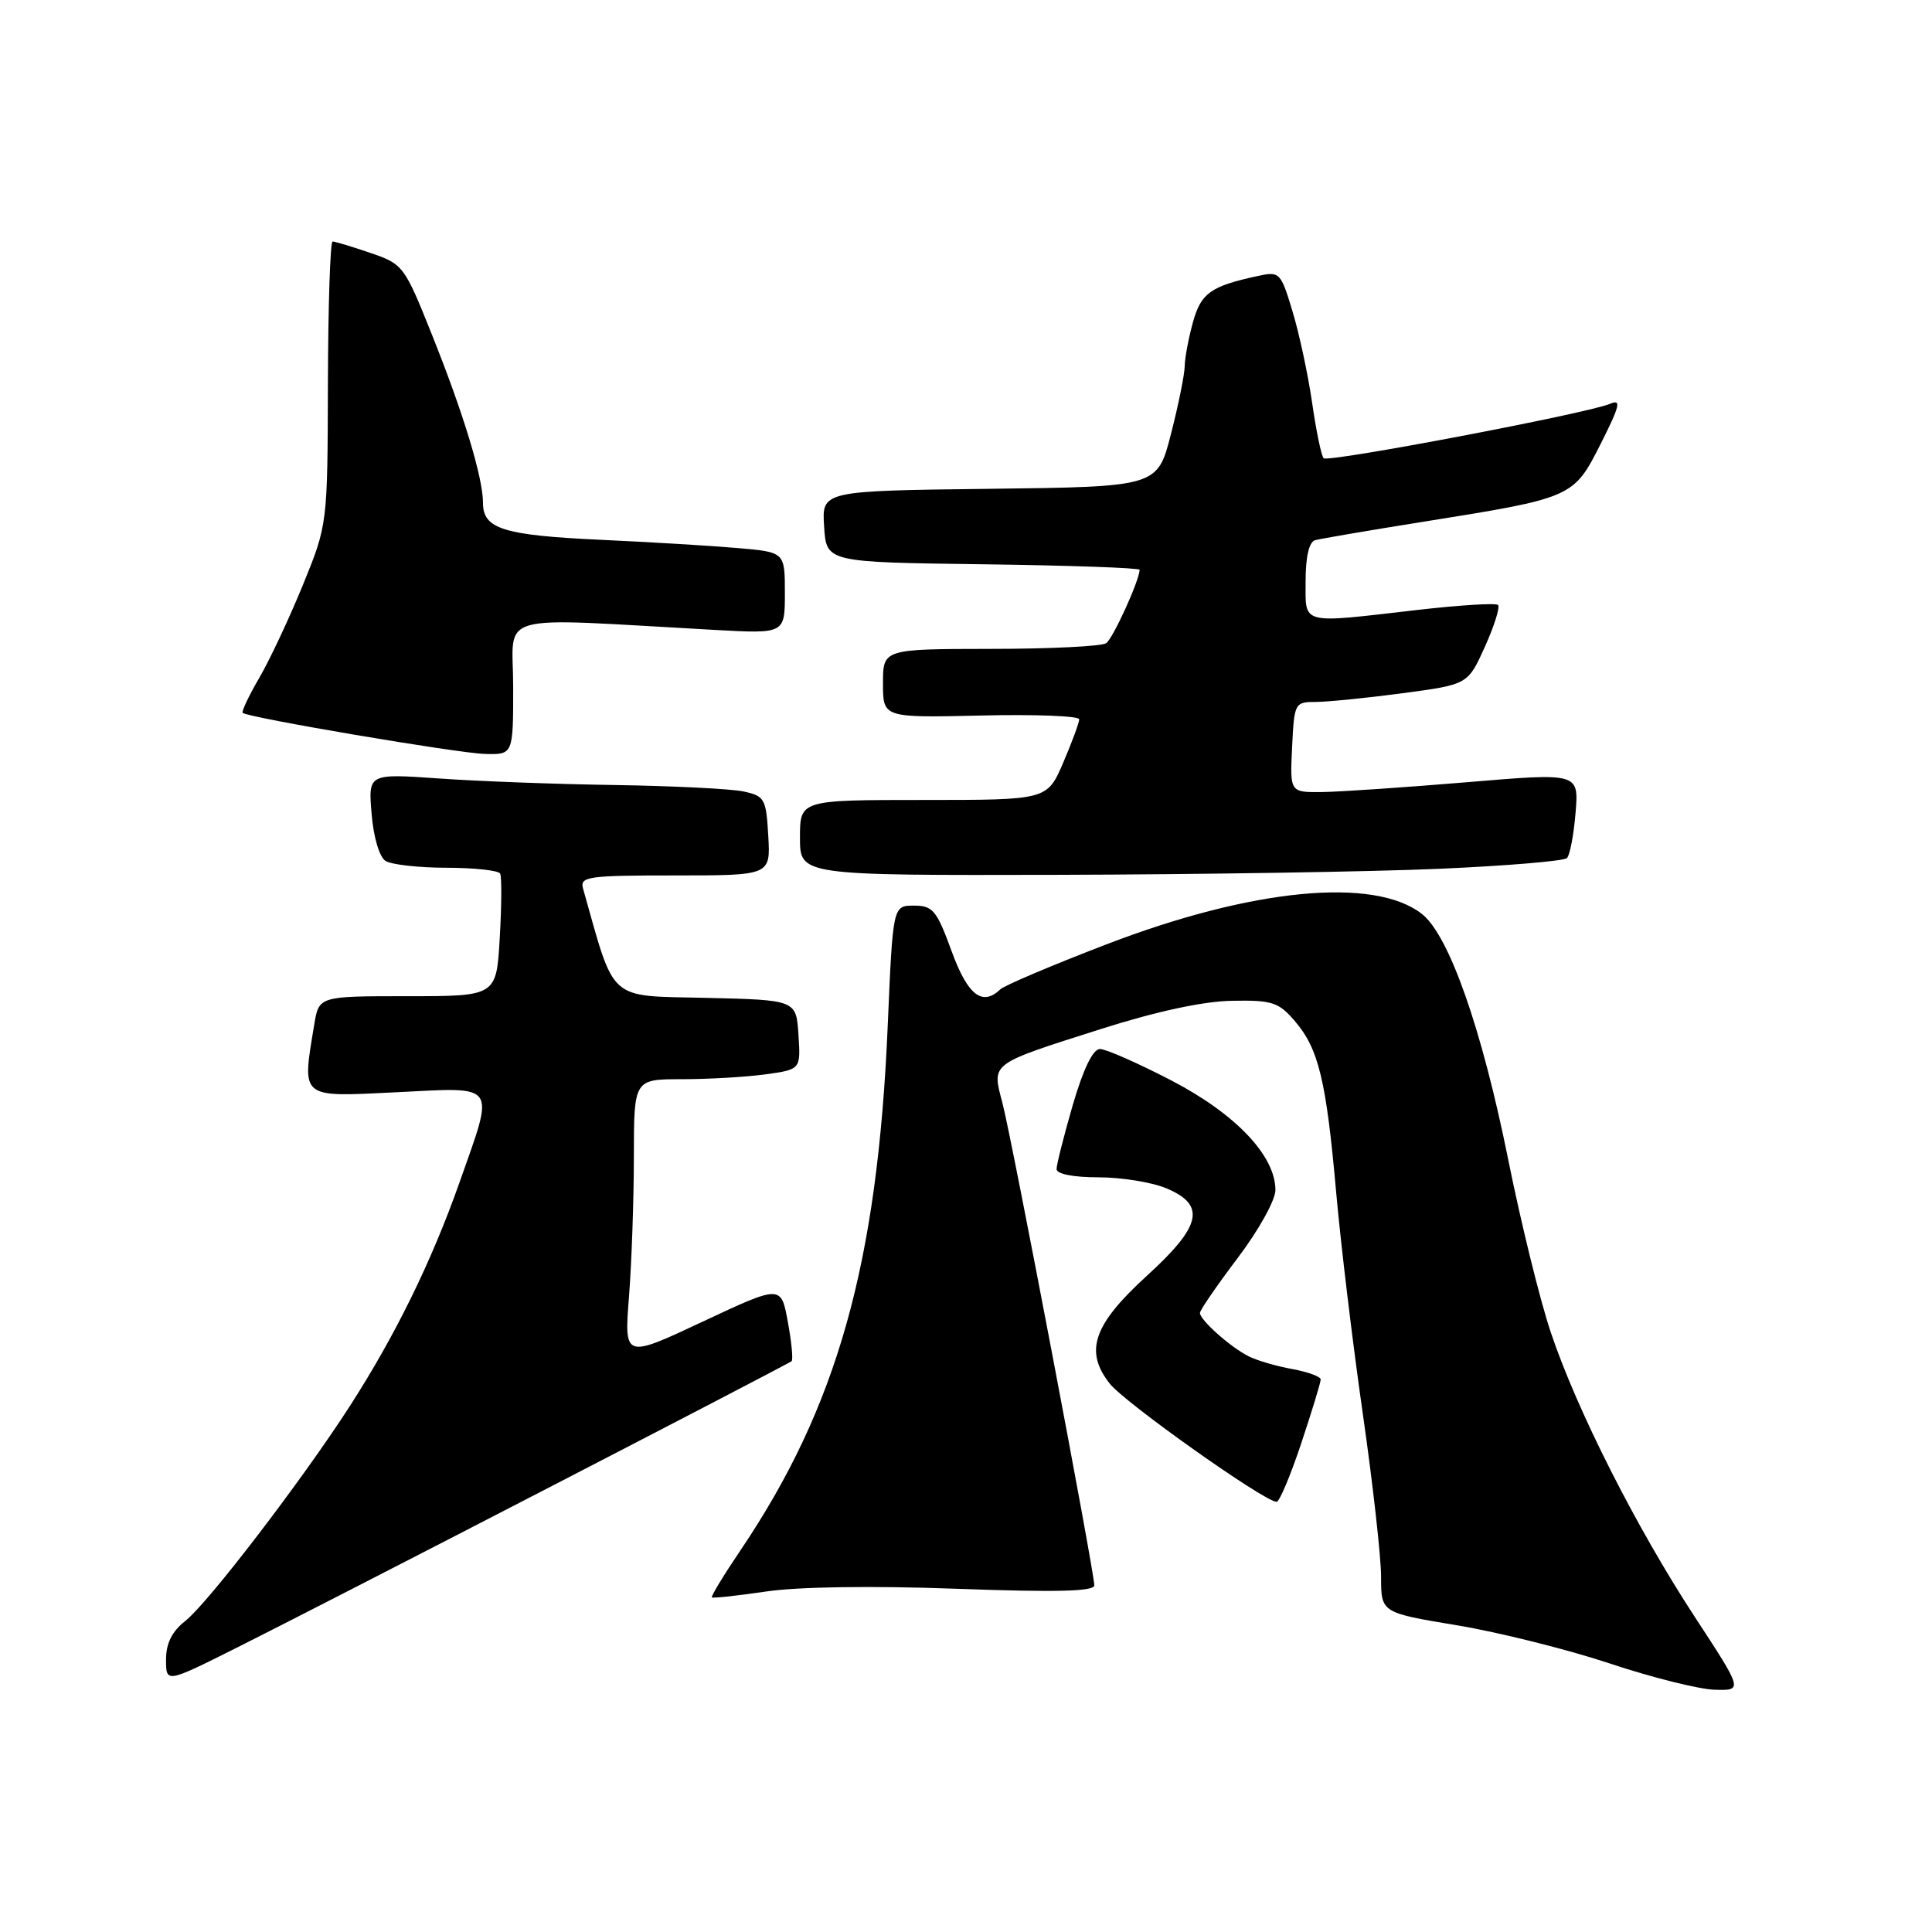 <?xml version="1.0" encoding="UTF-8" standalone="no"?>
<!DOCTYPE svg PUBLIC "-//W3C//DTD SVG 1.1//EN" "http://www.w3.org/Graphics/SVG/1.1/DTD/svg11.dtd" >
<svg xmlns="http://www.w3.org/2000/svg" xmlns:xlink="http://www.w3.org/1999/xlink" version="1.1" viewBox="0 0 256 256">
 <g >
 <path fill="currentColor"
d=" M 224.57 214.25 C 216.81 202.39 208.94 186.85 205.48 176.52 C 204.06 172.30 201.53 162.02 199.85 153.67 C 196.36 136.33 192.02 123.95 188.42 121.11 C 182.10 116.15 165.88 117.71 146.51 125.17 C 139.35 127.92 133.07 130.59 132.55 131.09 C 130.15 133.39 128.22 131.87 126.08 126.00 C 124.12 120.62 123.60 120.00 121.10 120.00 C 118.31 120.00 118.31 120.00 117.63 135.88 C 116.28 167.43 110.95 186.41 98.10 205.45 C 95.88 208.73 94.19 211.52 94.33 211.66 C 94.46 211.80 97.71 211.44 101.54 210.88 C 105.77 210.25 115.65 210.11 126.75 210.52 C 139.94 211.00 145.00 210.88 145.00 210.07 C 145.00 208.26 134.08 150.91 132.83 146.16 C 131.42 140.79 131.03 141.08 145.91 136.34 C 153.23 134.01 159.45 132.67 163.25 132.61 C 168.54 132.51 169.42 132.79 171.55 135.27 C 174.72 138.95 175.73 143.11 177.05 158.00 C 177.66 164.88 179.25 178.08 180.58 187.34 C 181.91 196.61 183.00 206.32 183.00 208.94 C 183.00 213.69 183.00 213.69 193.06 215.36 C 198.60 216.28 207.71 218.56 213.31 220.42 C 218.92 222.29 225.18 223.85 227.23 223.90 C 230.95 224.00 230.95 224.00 224.57 214.25 Z  M 72.50 197.23 C 90.10 188.14 104.68 180.55 104.89 180.37 C 105.11 180.19 104.89 177.84 104.39 175.15 C 103.50 170.25 103.50 170.25 93.10 175.13 C 82.70 180.01 82.70 180.01 83.35 171.75 C 83.70 167.21 83.99 158.89 83.99 153.25 C 84.00 143.00 84.00 143.00 90.36 143.00 C 93.86 143.00 98.83 142.71 101.41 142.36 C 106.10 141.71 106.10 141.71 105.80 137.11 C 105.50 132.50 105.50 132.50 93.50 132.22 C 80.42 131.92 81.54 132.91 77.26 117.75 C 76.81 116.15 77.85 116.00 89.44 116.00 C 102.10 116.00 102.10 116.00 101.80 110.76 C 101.52 105.83 101.32 105.47 98.50 104.87 C 96.85 104.52 89.20 104.14 81.50 104.02 C 73.80 103.91 63.29 103.52 58.15 103.15 C 48.79 102.50 48.79 102.50 49.24 107.84 C 49.49 110.93 50.27 113.56 51.09 114.08 C 51.87 114.57 55.51 114.98 59.19 114.98 C 62.87 114.99 66.06 115.34 66.27 115.75 C 66.49 116.16 66.47 119.99 66.22 124.25 C 65.78 132.00 65.78 132.00 54.02 132.00 C 42.26 132.00 42.26 132.00 41.64 135.75 C 40.00 145.66 39.65 145.36 52.50 144.73 C 66.08 144.06 65.58 143.35 60.89 156.67 C 57.17 167.19 52.37 176.99 46.30 186.40 C 39.96 196.22 27.55 212.43 24.55 214.79 C 22.79 216.17 22.00 217.76 22.00 219.90 C 22.00 223.02 22.00 223.02 31.25 218.39 C 36.34 215.85 54.90 206.33 72.50 197.23 Z  M 172.42 191.25 C 173.84 186.98 175.00 183.18 175.00 182.79 C 175.00 182.41 173.31 181.79 171.25 181.41 C 169.19 181.04 166.60 180.29 165.50 179.74 C 163.09 178.55 159.00 174.92 159.00 173.97 C 159.00 173.60 161.25 170.33 164.00 166.69 C 166.77 163.04 169.00 159.02 169.00 157.69 C 169.00 153.15 163.75 147.61 155.22 143.17 C 150.80 140.88 146.55 139.00 145.75 139.00 C 144.82 139.00 143.55 141.62 142.15 146.41 C 140.97 150.49 140.00 154.32 140.00 154.91 C 140.00 155.56 142.22 156.00 145.53 156.00 C 148.57 156.00 152.62 156.65 154.53 157.45 C 159.83 159.66 159.23 162.42 152.02 169.00 C 144.86 175.52 143.65 179.02 147.05 183.34 C 149.06 185.89 167.56 199.00 169.16 199.00 C 169.53 199.00 171.00 195.51 172.42 191.25 Z  M 190.71 115.12 C 199.63 114.73 207.24 114.09 207.63 113.70 C 208.02 113.32 208.53 110.61 208.77 107.70 C 209.21 102.40 209.21 102.40 194.36 103.65 C 186.19 104.33 177.57 104.92 175.21 104.95 C 170.92 105.00 170.92 105.00 171.21 99.01 C 171.49 93.13 171.56 93.01 174.39 93.01 C 175.97 93.00 181.15 92.48 185.89 91.85 C 194.50 90.70 194.50 90.70 196.76 85.69 C 198.00 82.94 198.78 80.45 198.50 80.16 C 198.21 79.88 193.37 80.18 187.74 80.83 C 172.13 82.63 173.00 82.86 173.00 76.97 C 173.00 73.80 173.46 71.81 174.25 71.58 C 174.94 71.39 181.35 70.29 188.50 69.15 C 208.45 65.97 208.49 65.94 212.10 58.81 C 214.66 53.72 214.87 52.85 213.33 53.51 C 210.39 54.77 175.98 61.31 175.39 60.72 C 175.09 60.43 174.40 57.11 173.86 53.34 C 173.31 49.58 172.14 44.12 171.25 41.21 C 169.69 36.05 169.57 35.93 166.57 36.59 C 160.41 37.93 159.14 38.84 158.07 42.70 C 157.49 44.79 157.00 47.40 156.98 48.50 C 156.97 49.60 156.15 53.65 155.16 57.50 C 153.37 64.50 153.37 64.50 131.13 64.77 C 108.89 65.04 108.89 65.04 109.20 69.77 C 109.50 74.50 109.50 74.50 130.25 74.77 C 141.66 74.92 151.00 75.25 151.00 75.50 C 151.00 76.87 147.48 84.61 146.57 85.23 C 145.98 85.64 139.09 85.98 131.25 85.98 C 117.00 86.00 117.00 86.00 117.00 90.56 C 117.00 95.11 117.00 95.11 130.00 94.81 C 137.15 94.64 143.00 94.87 143.00 95.31 C 143.00 95.76 142.04 98.35 140.88 101.06 C 138.75 106.00 138.75 106.00 122.38 106.00 C 106.00 106.00 106.00 106.00 106.00 111.00 C 106.00 116.00 106.00 116.00 140.25 115.92 C 159.09 115.87 181.79 115.51 190.71 115.12 Z  M 68.00 91.01 C 68.00 80.95 64.87 81.83 94.75 83.47 C 104.00 83.98 104.00 83.98 104.00 78.57 C 104.00 73.16 104.00 73.16 97.75 72.62 C 94.31 72.32 86.18 71.83 79.67 71.53 C 66.71 70.93 64.00 70.09 64.00 66.65 C 64.00 63.30 61.41 54.76 57.20 44.26 C 53.59 35.23 53.40 34.98 49.07 33.51 C 46.64 32.68 44.39 32.00 44.07 32.00 C 43.76 32.00 43.48 40.44 43.45 50.75 C 43.40 69.50 43.40 69.50 40.14 77.50 C 38.34 81.90 35.74 87.45 34.35 89.83 C 32.96 92.21 31.98 94.29 32.16 94.46 C 32.87 95.09 60.68 99.81 64.25 99.90 C 68.00 100.00 68.00 100.00 68.00 91.01 Z "/>
</g>
</svg>